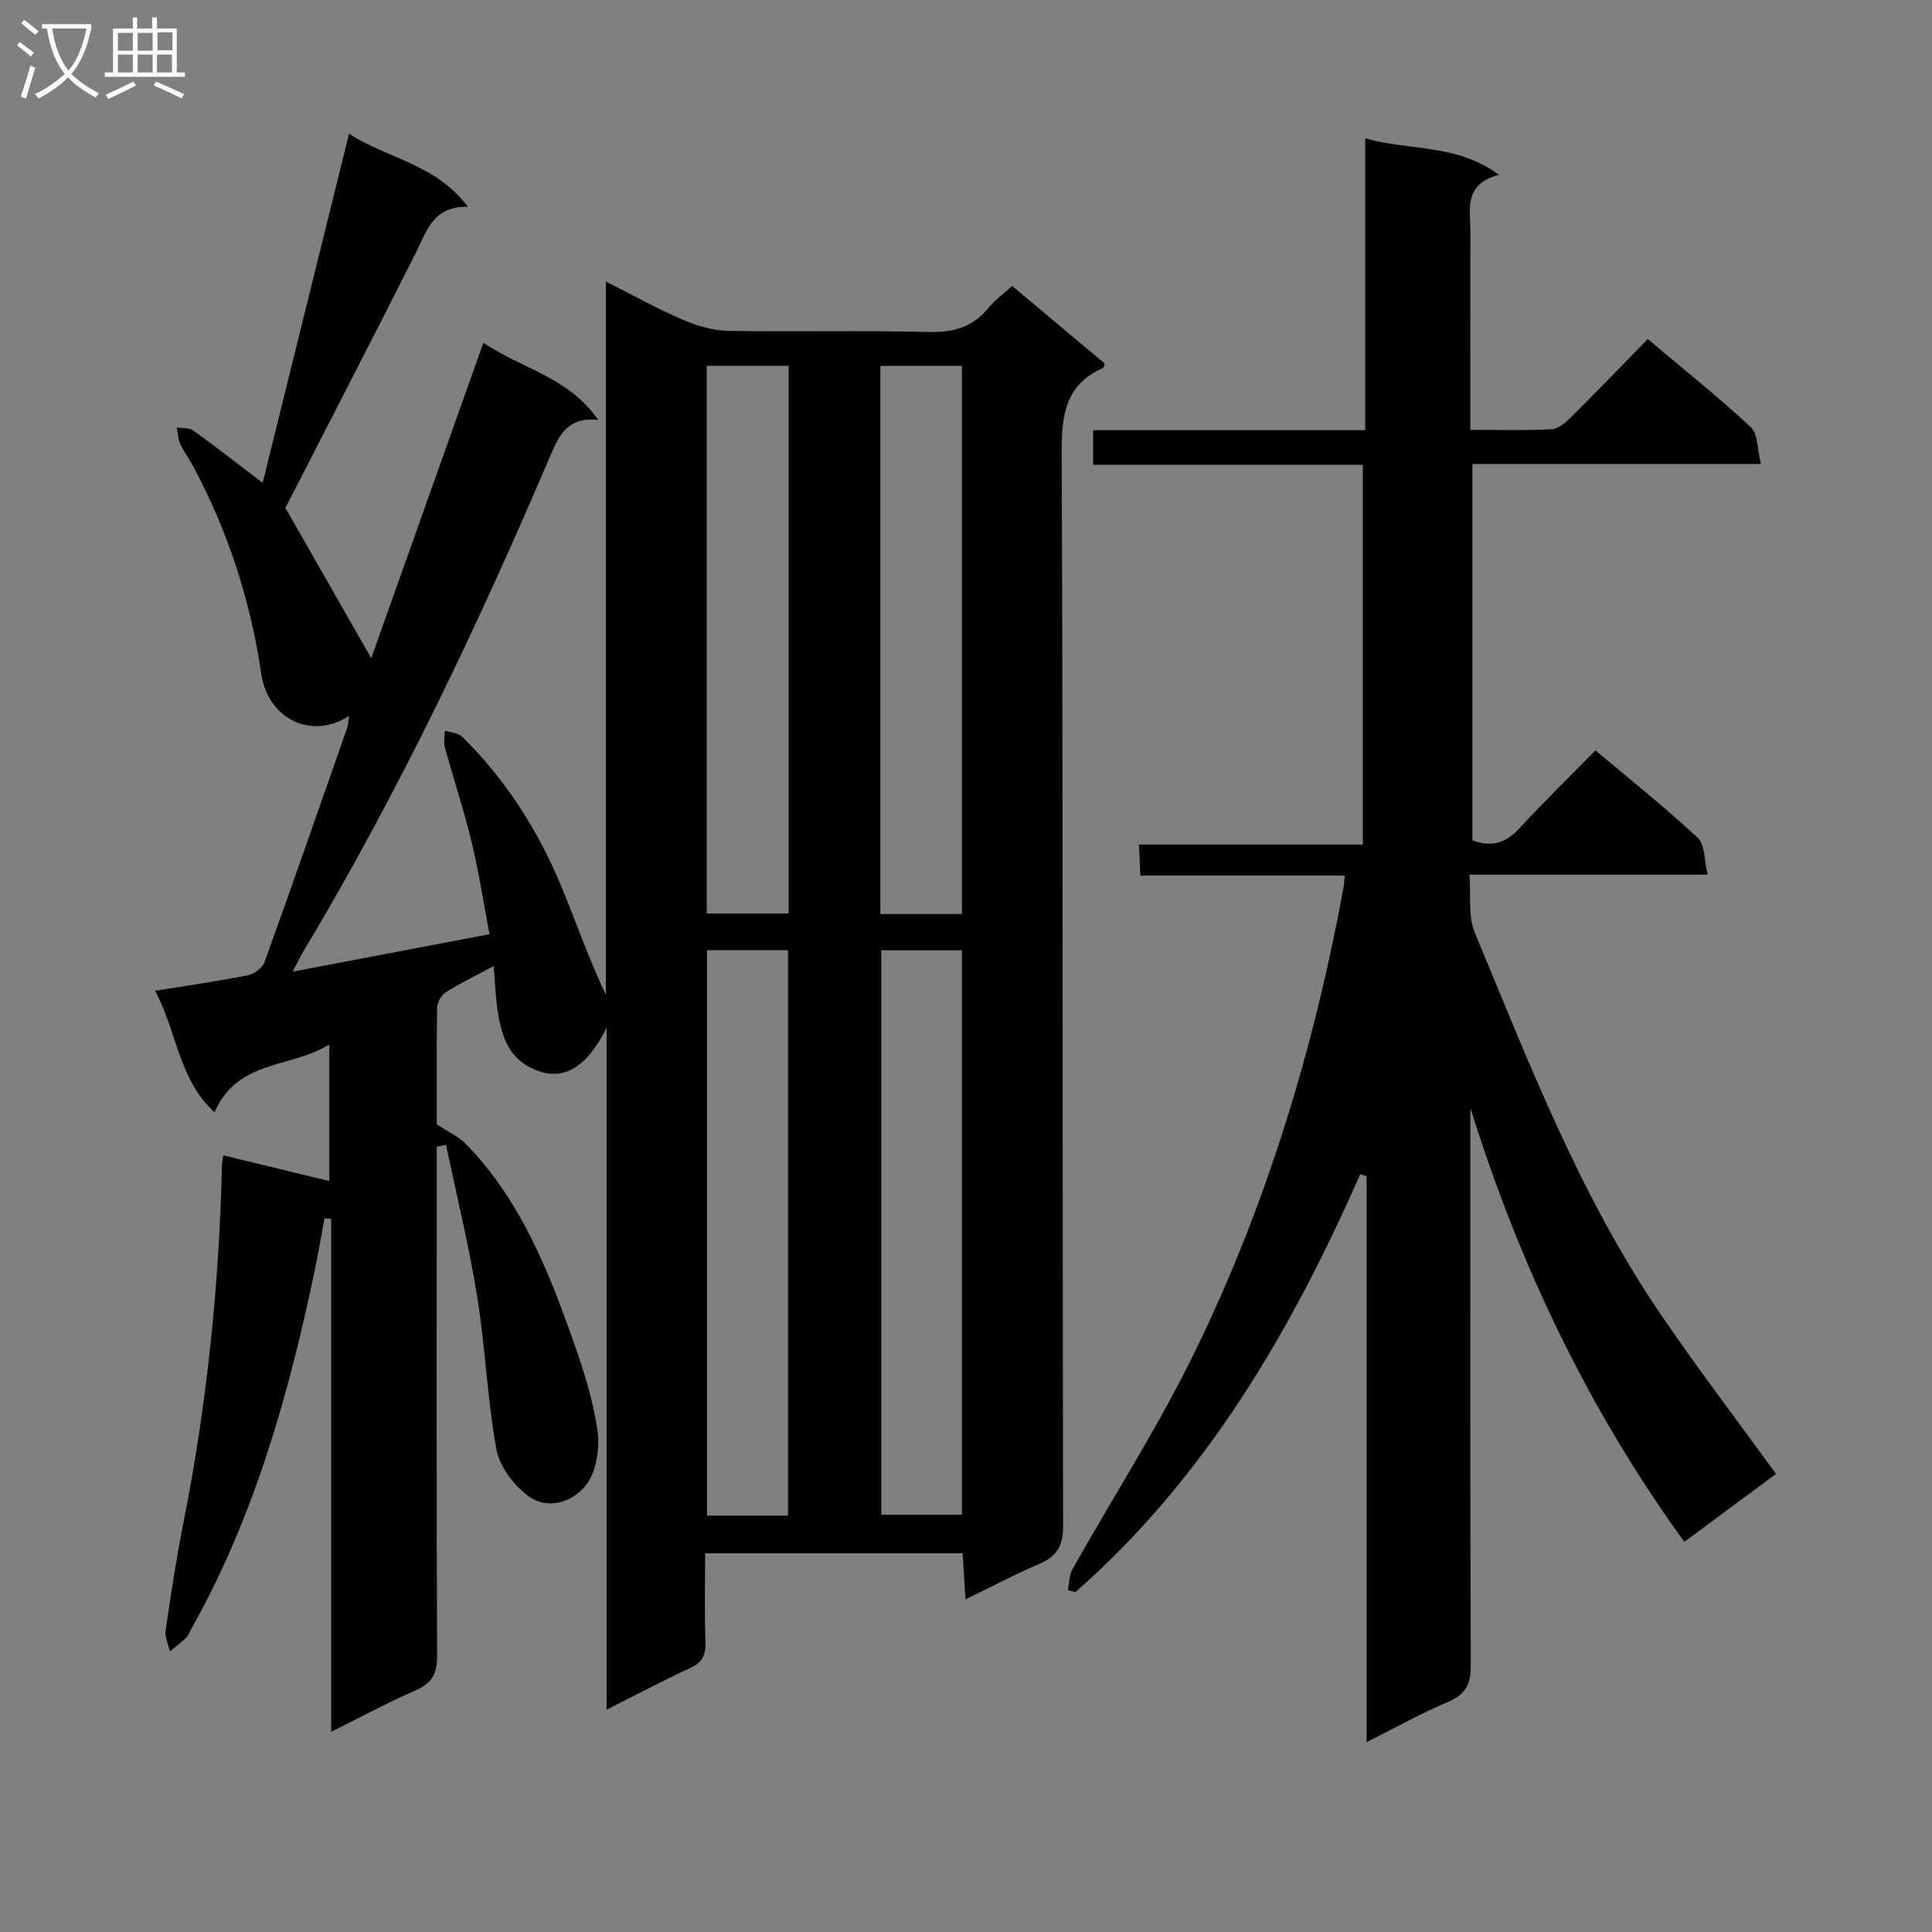 <svg enable-background="new 0 0 400 400" viewBox="0 0 400 400" xmlns="http://www.w3.org/2000/svg"><rect x="0" y="0" width="400" height="400" fill="#808080" stroke="none"/><path d="m90.41 237.42v5.36c0 33.33-.07 66.66.09 100 .02 3.71-1.05 5.71-4.46 7.19-5.61 2.44-11 5.37-17.47 8.58 0-35.96 0-71.07 0-106.19-.46-.04-.93-.07-1.39-.11-.68 3.64-1.29 7.29-2.05 10.91-5.4 25.79-12.53 50.99-25.56 74.14-.33.58-.53 1.28-.99 1.72-1.07 1.03-2.27 1.95-3.41 2.91-.32-1.47-1.07-3.01-.87-4.4 1.1-7.56 2.25-15.12 3.74-22.61 4.84-24.36 7.33-48.95 7.92-73.76.01-.49.13-.98.27-1.96 7.2 1.75 14.33 3.48 21.94 5.32 0-9.3 0-18.18 0-28.27-7.97 4.97-18.99 3.05-23.75 14.03-7.42-6.71-7.71-16.55-12.31-25.15 6.93-1.12 13.12-2 19.25-3.22 1.3-.26 2.98-1.53 3.41-2.72 5.8-16.08 11.42-32.22 17.06-48.36.26-.73.27-1.55.43-2.59-7.72 5.01-16.79.64-18.17-8.74-2.22-15.13-6.85-29.4-14.03-42.86-.85-1.6-1.97-3.07-2.73-4.71-.48-1.03-.51-2.27-.74-3.42 1.14.18 2.55-.01 3.38.59 4.71 3.39 9.29 6.97 14.41 10.87 5.94-23.99 11.84-47.85 17.89-72.29 7.92 5.2 17.87 6.16 24.59 15.13-7.24-.13-8.49 5.01-10.75 9.49-8.89 17.65-17.97 35.2-27.02 52.86 5.57 9.76 11.63 20.35 17.77 31.11 7.58-21.31 15.27-42.93 23.22-65.31 7.9 5.39 17.55 7.03 23.77 15.97-6.14-.61-7.98 2.89-9.77 7.1-15.07 35.36-31.55 70.04-51.33 103.06-.59.98-1.08 2.02-2.17 4.08 13.93-2.65 26.96-5.12 40.76-7.75-1.24-6.54-2.2-12.86-3.69-19.05-1.59-6.6-3.75-13.07-5.54-19.62-.3-1.09-.03-2.33-.02-3.49 1.22.41 2.78.47 3.61 1.28 8.99 8.87 15.68 19.33 20.5 30.94 3.08 7.42 5.69 15.03 9.24 22.51 0-48.87 0-97.75 0-147.7 5.88 2.96 10.78 5.71 15.91 7.9 2.96 1.26 6.29 2.25 9.47 2.31 13.83.25 27.67-.12 41.49.23 5.08.13 9.04-.99 12.29-4.92 1.36-1.65 3.14-2.95 4.95-4.61 6.45 5.41 12.81 10.73 19.15 16.05-.1.37-.1.83-.26.9-7.73 3.39-8.66 9.5-8.63 17.33.3 74.16.14 148.33.29 222.49.01 4.17-1.34 6.29-4.99 7.85-5 2.13-9.82 4.7-15.21 7.31-.21-3.37-.39-6.27-.6-9.54-17.7 0-35.22 0-53.31 0 0 6.22-.15 12.35.07 18.45.1 2.71-.72 4.18-3.21 5.33-5.54 2.55-10.94 5.42-17.26 8.6 0-47.18 0-93.52 0-141.2-4.26 8.61-9.31 11.31-15.4 8.45-5.15-2.41-6.41-7.14-7.18-12.09-.43-2.76-.5-5.58-.8-9.12-3.76 2.02-6.97 3.57-9.96 5.46-.92.58-1.74 2.09-1.75 3.19-.14 8.48-.08 16.96-.08 24.12 2.63 1.73 4.57 2.58 5.94 3.98 11.38 11.6 17.2 26.31 22.46 41.24 2.09 5.94 4.03 12.06 4.89 18.25.5 3.61-.22 8.34-2.31 11.12-2.67 3.57-7.91 5.39-12.02 2.36-3.01-2.22-5.94-6.09-6.6-9.65-1.91-10.41-2.28-21.1-3.97-31.56-1.71-10.57-4.27-21-6.46-31.5-.64.15-1.29.27-1.94.4zm72.74 76.37c0-39.29 0-78.15 0-117.08-5.88 0-11.31 0-16.77 0v117.08zm19.31-117.04v116.86h16.7c0-39.15 0-77.99 0-116.86-5.87 0-11.29 0-16.7 0zm-36.14-121.02v113.4h16.96c0-38 0-75.54 0-113.4-5.71 0-11.12 0-16.96 0zm52.84 113.51c0-38.06 0-75.75 0-113.49-5.86 0-11.28 0-16.89 0v113.49z" fill="#010104"/><path d="m367.7 305.16c-6.28 4.65-12.53 9.28-18.98 14.06-19.94-27.53-34.18-57.44-44.3-89.85v4.99c0 36.83-.06 73.65.09 110.48.02 3.92-1.11 6-4.75 7.54-5.46 2.3-10.66 5.22-16.82 8.31 0-39.57 0-78.37 0-117.17-.44-.14-.88-.29-1.32-.43-14.33 32.55-31.97 62.8-58.97 86.54-.52-.13-1.04-.27-1.57-.4.3-1.45.25-3.08.94-4.31 8.47-15.06 17.88-29.66 25.43-45.17 14.82-30.46 24.6-62.69 30.71-96.01.12-.63.14-1.28.26-2.46-14.13 0-28.04 0-42.32 0-.1-2.26-.18-4.01-.29-6.42h46.35c0-26.49 0-52.34 0-78.63-18.68 0-37.11 0-55.84 0 0-2.5 0-4.56 0-7.17h56.33c0-20.27 0-40.01 0-60.41 9.26 2.63 18.81 1.02 27.7 7.54-7.44 1.94-5.91 7.24-5.92 11.88-.04 13.46-.01 26.93-.01 40.92 5.95 0 11.41.17 16.83-.12 1.39-.07 2.91-1.4 4.02-2.5 5.31-5.27 10.49-10.65 15.88-16.17 7.49 6.31 14.65 12.02 21.33 18.24 1.51 1.41 1.35 4.63 2.1 7.62-20.42 0-39.86 0-59.74 0v77.91c3.6 1.37 6.67.83 9.57-2.3 5.08-5.49 10.43-10.73 15.91-16.31 7.37 6.21 14.53 11.9 21.2 18.12 1.5 1.4 1.3 4.63 2.03 7.61-16.76 0-32.54 0-49.33 0 .35 4.34-.29 8.61 1.13 12.02 11.27 27.15 21.88 54.67 38.57 79.15 7.49 10.98 15.56 21.57 23.78 32.9z" fill="#010104"/><g fill="#fbfafa"><path d="m6.4 11.7c-1-.8-1.9-1.6-2.9-2.3l.6-.7c.9.7 1.9 1.4 2.9 2.2zm-2.1 8.3c.7-2.1 1.4-4.2 2-6.4.2.1.6.3 1 .4-.7 2.3-1.3 4.4-1.9 6.4zm3-12.8c-1.1-.9-2.1-1.7-2.9-2.4l.6-.7c1 .8 2 1.5 3 2.4zm1.4-1.3v-.9h10.2v.9c-.9 4.2-2.3 7.3-4.1 9.4 1.3 1.4 3.2 2.7 5.7 4-.2.2-.4.5-.7.9-2.5-1.4-4.4-2.7-5.7-4.2-1.4 1.5-3.5 3-6.1 4.4 0 0 0 0-.1-.1-.3-.4-.5-.7-.7-.8 2.7-1.3 4.7-2.8 6.2-4.2-1.8-2.2-3-5.3-3.7-9.4zm9.2 0h-7.1c.6 3.8 1.7 6.7 3.4 8.7 1.7-2 2.9-4.8 3.7-8.7z"/><path d="m31.6 3.6h.9v2.3h4.1v9.1h1.7v.9h-16.6v-.9h1.7v-9.1h4.1v-2.3h.9v2.3h3.1v-2.3zm-4 13.3.6.8c-1.9.9-3.8 1.9-5.8 2.8-.2-.3-.3-.6-.5-.9 2-.9 3.9-1.8 5.7-2.7zm-3.2-10.1v3.7h3.1v-3.7zm0 4.5v3.7h3.1v-3.7zm4.1-4.5v3.7h3.1v-3.7zm0 4.5v3.7h3.1v-3.7zm9.1 9.1c-2.1-1.1-4.1-2-5.8-2.7l.5-.8c2.2.9 4.1 1.8 5.8 2.6zm-1.9-13.7h-3.1v3.7h3.1v-3.6zm-3.2 4.6v3.7h3.1v-3.7z"/></g></svg>